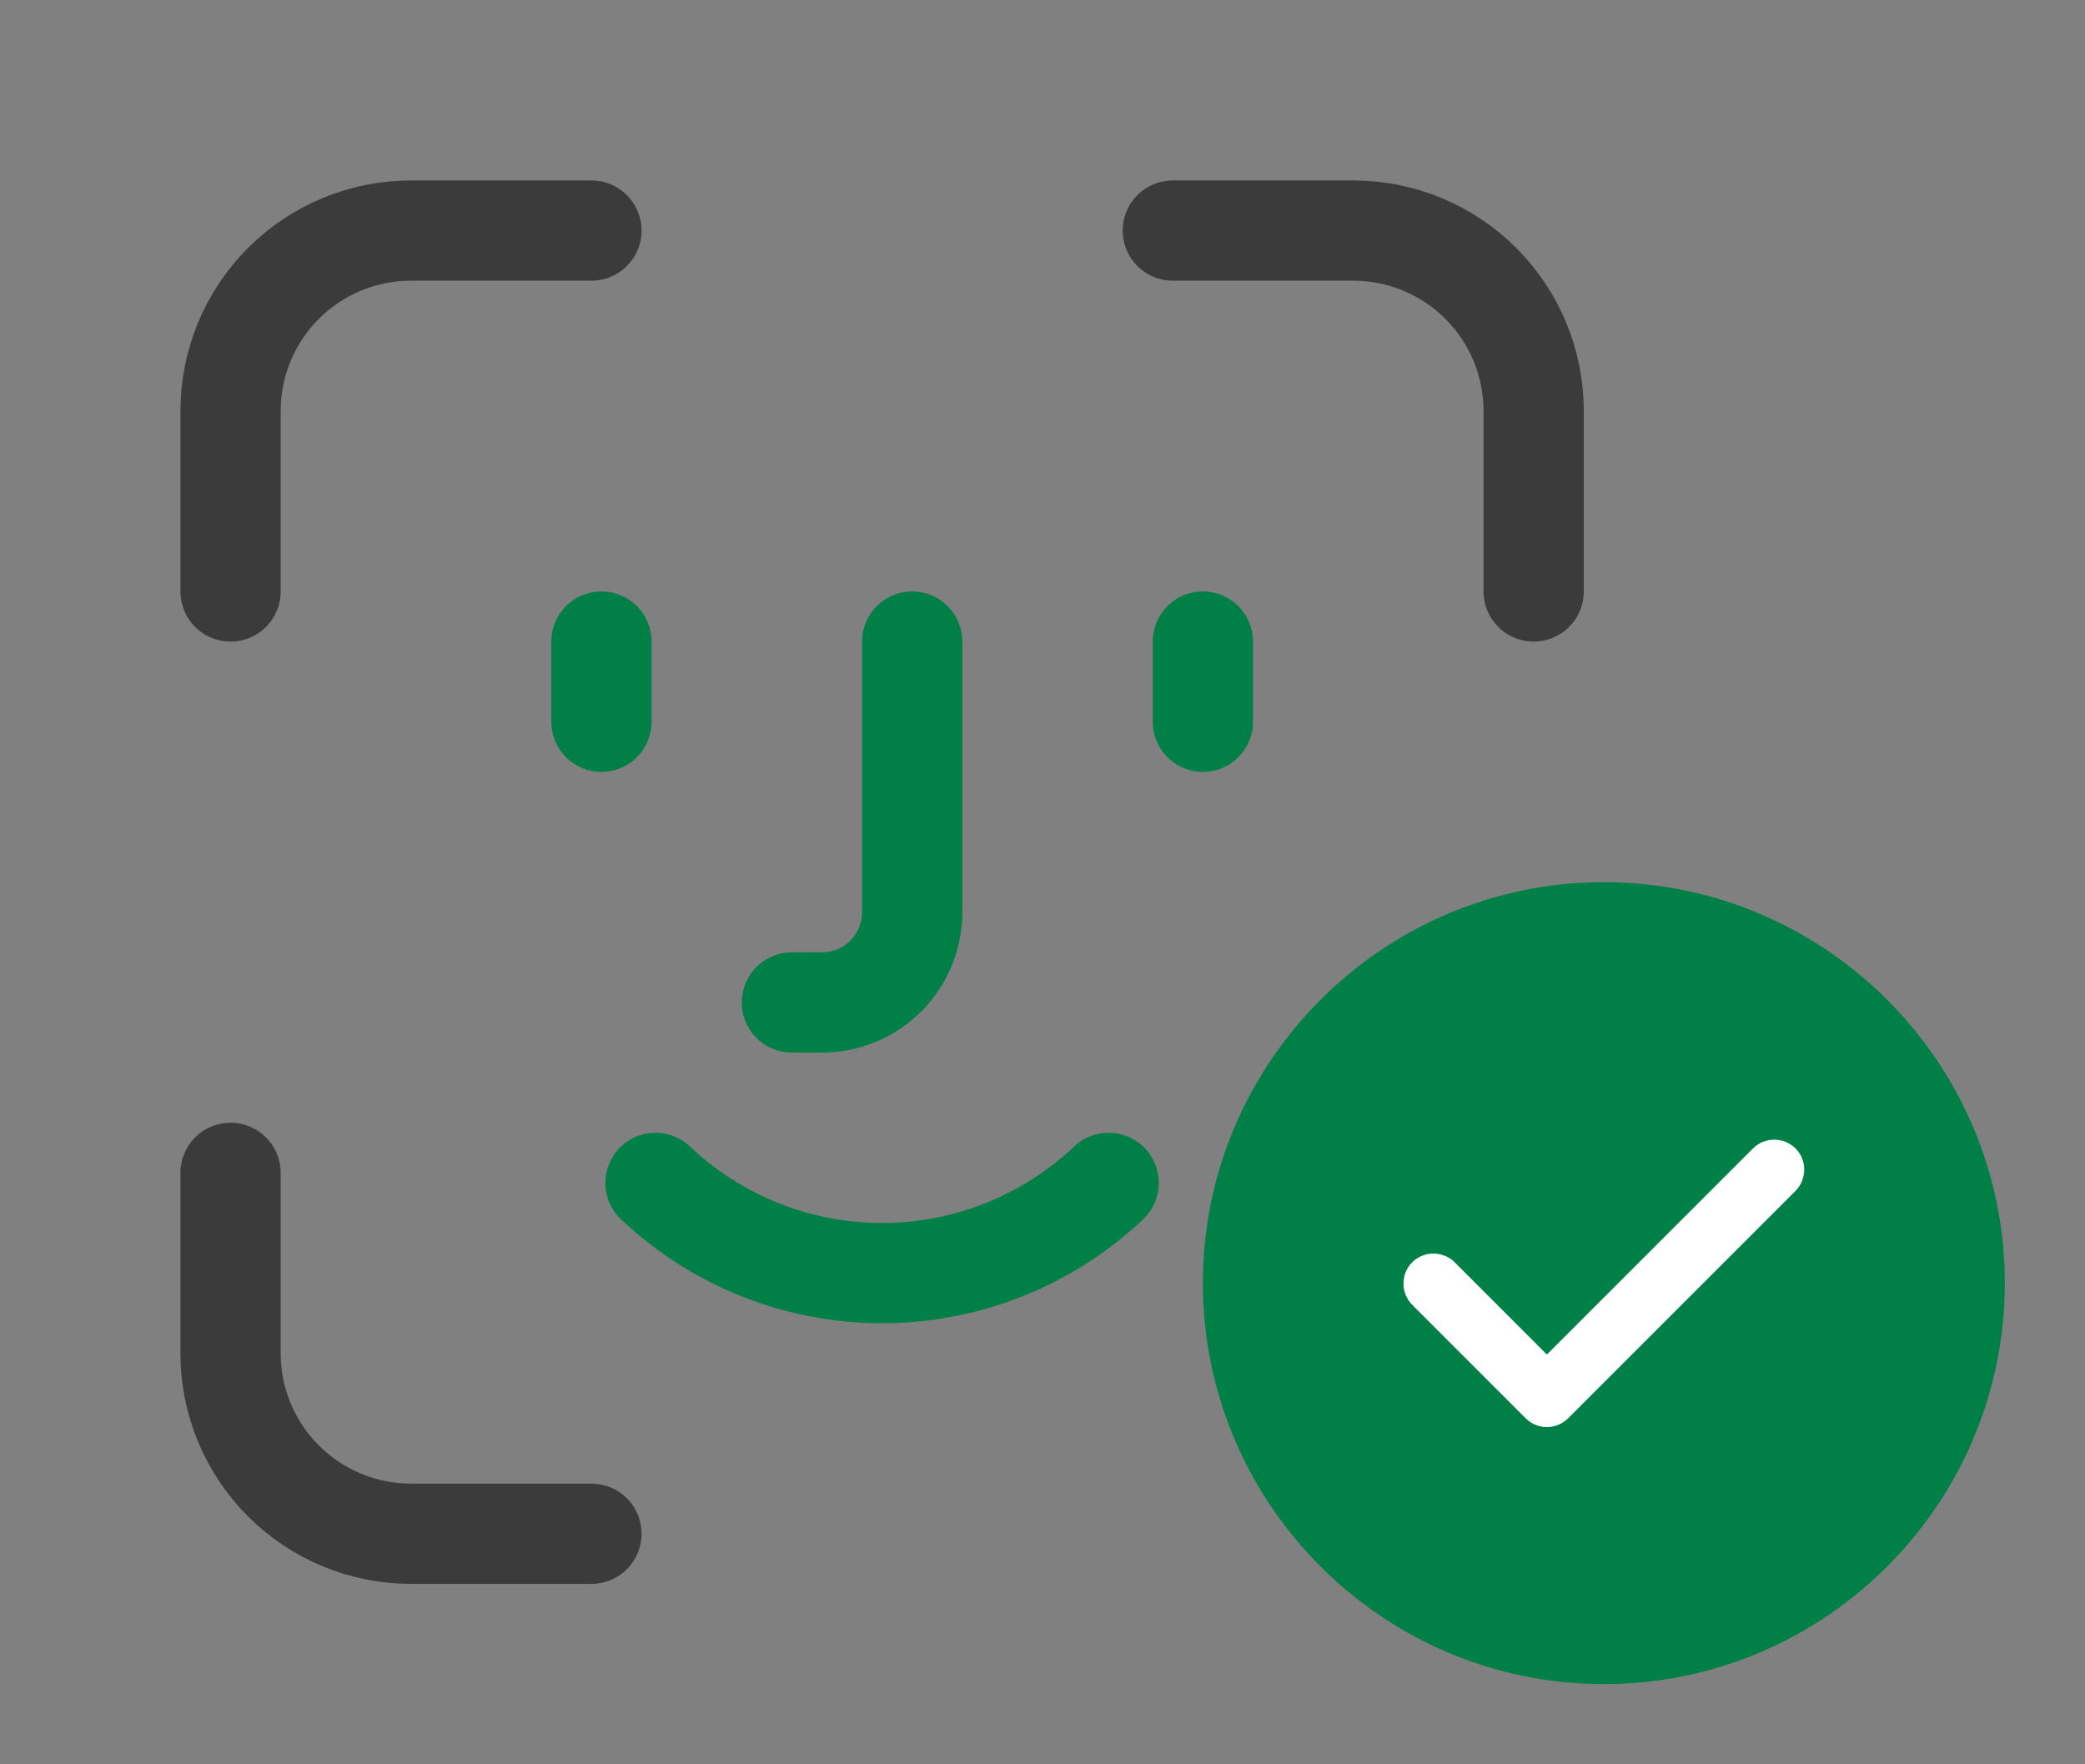 <svg width="52" height="44" viewBox="0 0 52 44" fill="none" xmlns="http://www.w3.org/2000/svg">
<rect x="0" y="0" width="52" height="44" fill="#808080" stroke="none"/>
<path d="M5.75 14.75V10.25C5.75 9.057 6.224 7.912 7.068 7.068C7.912 6.224 9.057 5.75 10.25 5.75H14.75" stroke="#3B3B3B" stroke-width="2.5" stroke-linecap="round" stroke-linejoin="round"/>
<path d="M38.25 14.75V10.25C38.25 9.057 37.776 7.912 36.932 7.068C36.088 6.224 34.944 5.75 33.75 5.75H29.25" stroke="#3B3B3B" stroke-width="2.5" stroke-linecap="round" stroke-linejoin="round"/>
<path d="M5.75 29.25V33.75C5.75 34.944 6.224 36.088 7.068 36.932C7.912 37.776 9.057 38.25 10.25 38.25H14.75" stroke="#3B3B3B" stroke-width="2.5" stroke-linecap="round" stroke-linejoin="round"/>
<path d="M22.75 16V22.75C22.75 23.347 22.513 23.919 22.091 24.341C21.669 24.763 21.097 25 20.5 25H19.75" stroke="#008047" stroke-width="2.5" stroke-linecap="round" stroke-linejoin="round"/>
<path d="M15 16V18" stroke="#008047" stroke-width="2.5" stroke-linecap="round" stroke-linejoin="round"/>
<path d="M30 16V18" stroke="#008047" stroke-width="2.5" stroke-linecap="round" stroke-linejoin="round"/>
<path d="M16.348 29.5C17.874 30.945 19.896 31.75 21.998 31.75C24.1 31.75 26.122 30.945 27.649 29.5" stroke="#008047" stroke-width="2.5" stroke-linecap="round" stroke-linejoin="round"/>
<rect x="33" y="27" width="14" height="11" fill="white"/>
<path d="M40 22C34.49 22 30 26.49 30 32C30 37.51 34.49 42 40 42C45.51 42 50 37.51 50 32C50 26.49 45.51 22 40 22ZM44.78 29.7L39.11 35.37C38.97 35.51 38.78 35.59 38.58 35.59C38.38 35.59 38.19 35.51 38.05 35.37L35.22 32.54C34.93 32.25 34.93 31.77 35.22 31.48C35.51 31.19 35.99 31.19 36.28 31.48L38.58 33.78L43.72 28.64C44.01 28.35 44.49 28.35 44.78 28.64C45.07 28.93 45.07 29.4 44.78 29.7Z" fill="#008047"/>
</svg>
